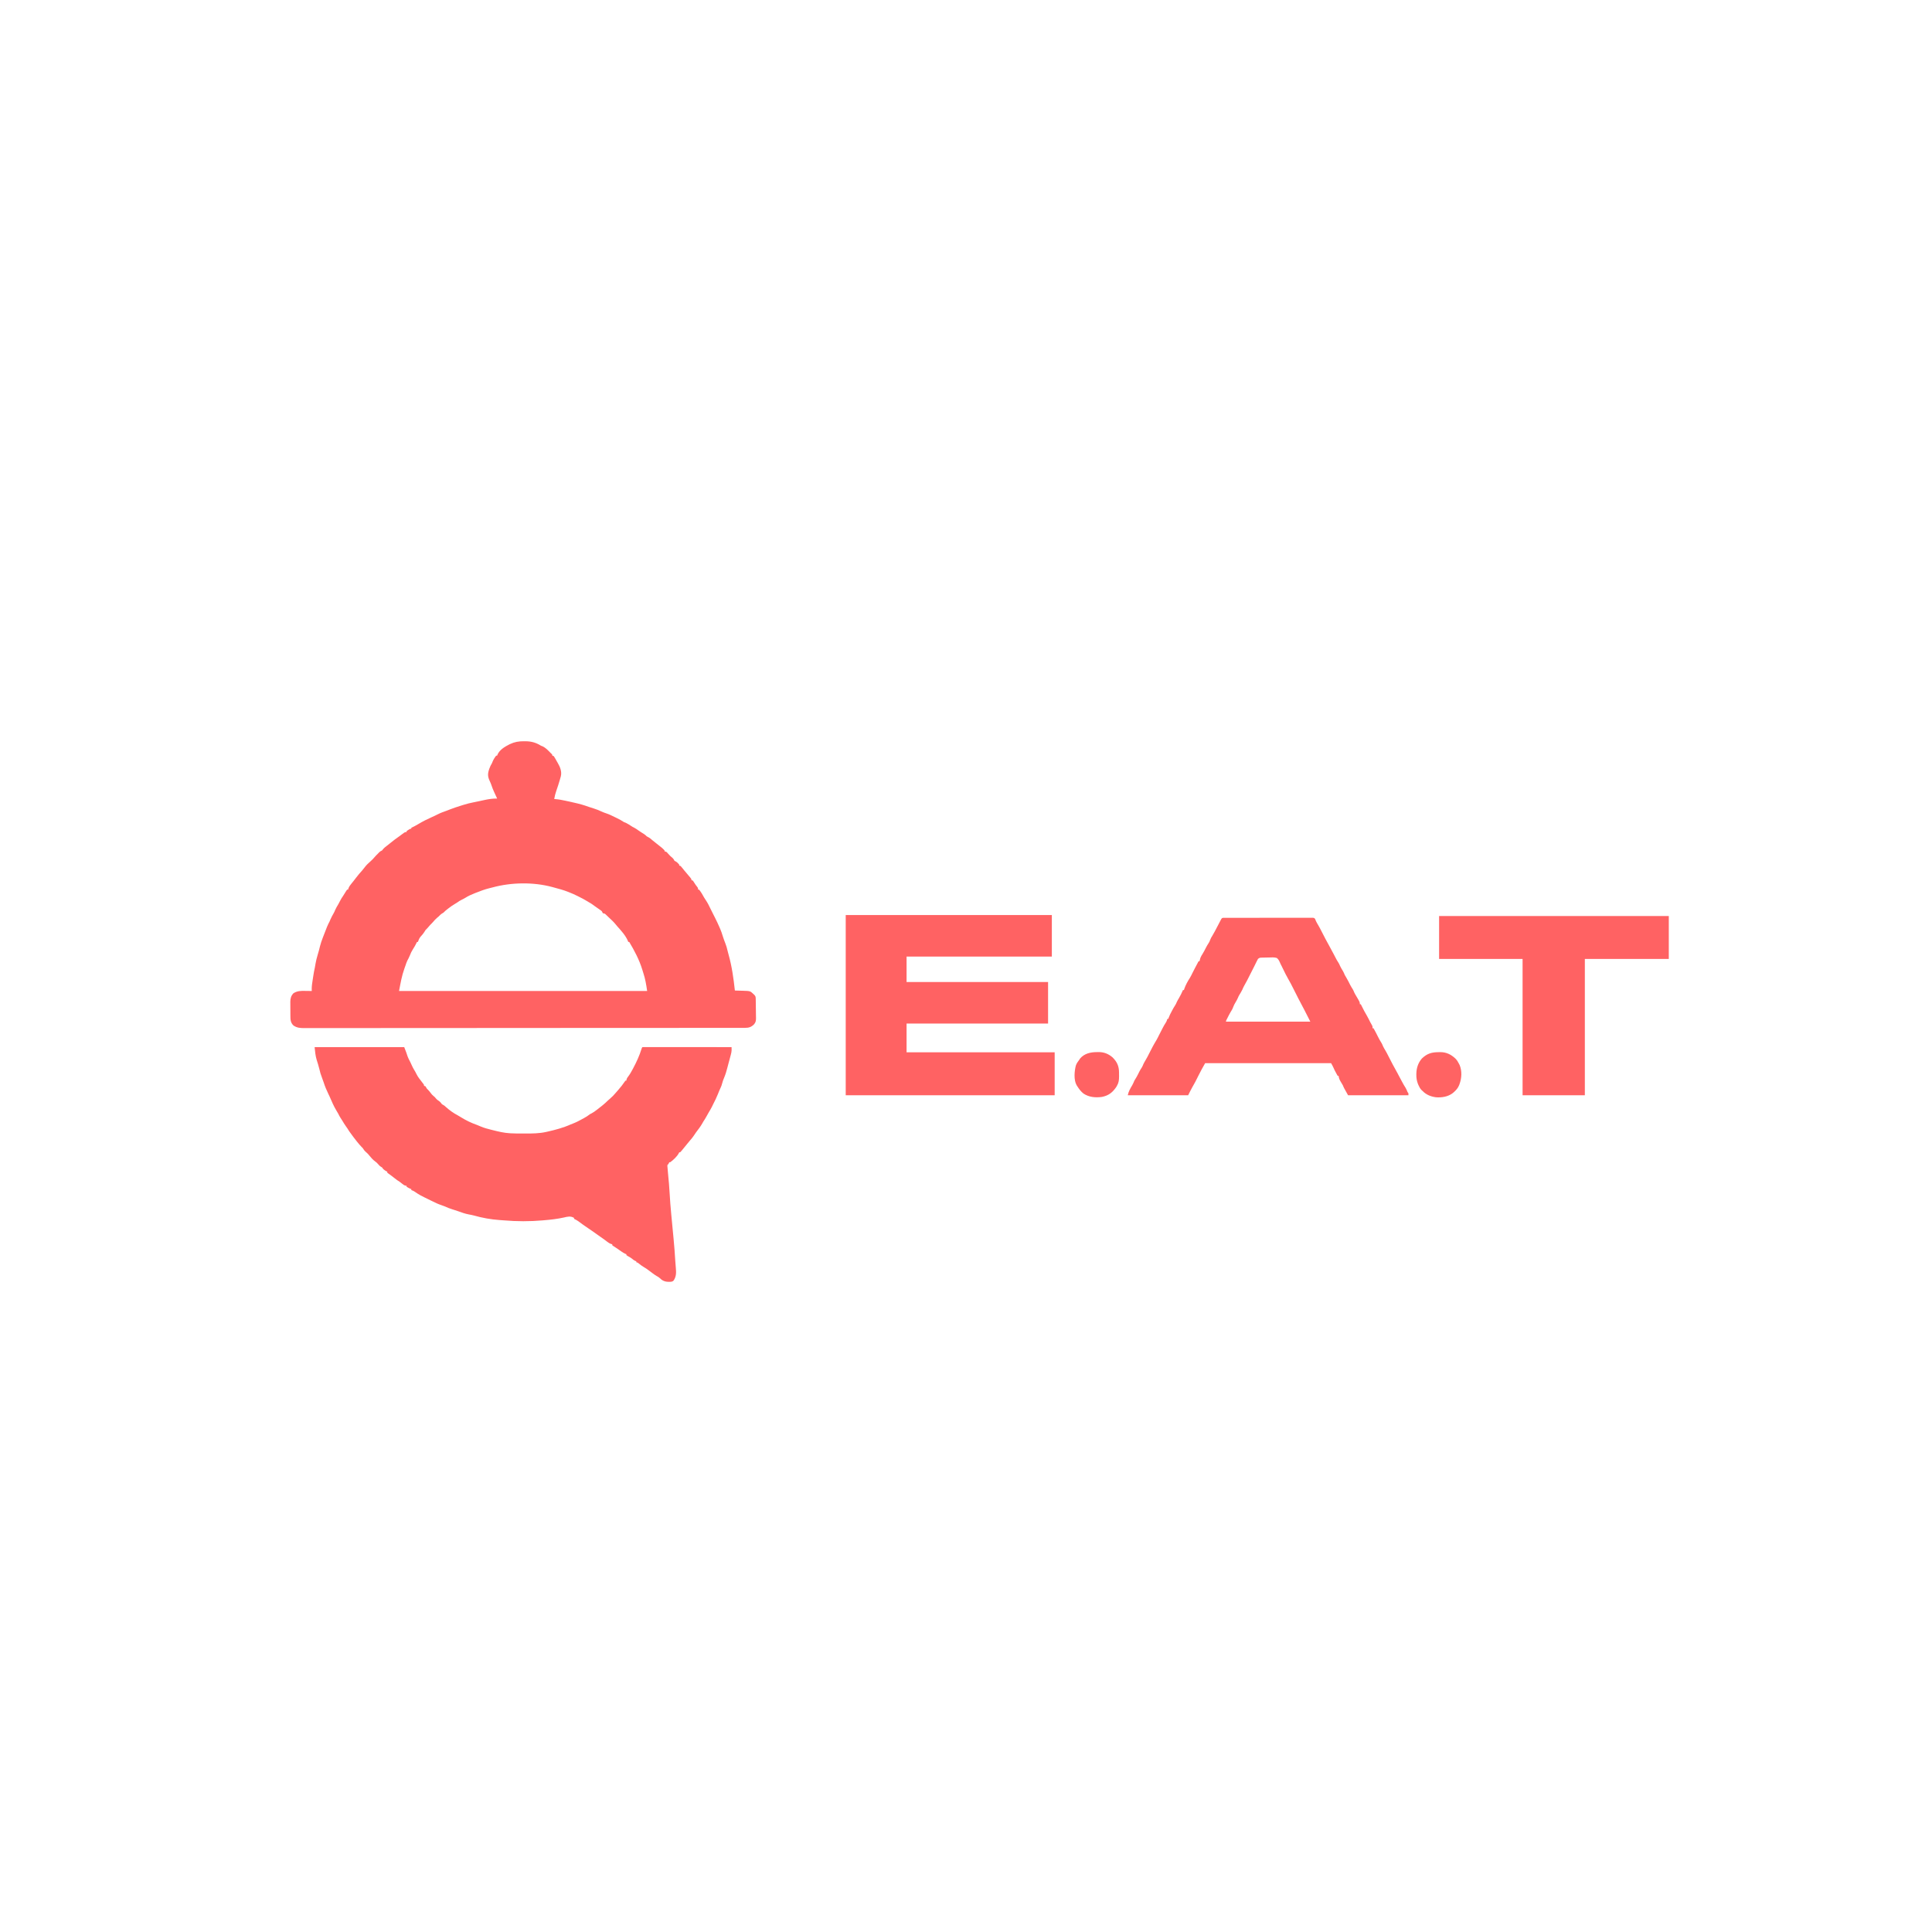 <?xml version="1.0" encoding="UTF-8"?>
<svg version="1.1" xmlns="http://www.w3.org/2000/svg" width="4096" height="4096">
<path d="M0 0 C1.855 0.005 1.855 0.005 3.747 0.011 C16.143 0.236 25.763 2.907 36.312 9.5 C38.014 10.15 38.014 10.15 39.75 10.812 C46.338 13.933 51.272 19.319 56.312 24.5 C57.076 25.222 57.839 25.944 58.625 26.688 C60.312 28.5 60.312 28.5 60.312 30.5 C61.303 30.83 62.292 31.16 63.312 31.5 C64.961 33.906 64.961 33.906 66.688 37 C67.299 38.089 67.91 39.179 68.539 40.301 C69.124 41.357 69.71 42.412 70.312 43.5 C70.795 44.319 71.277 45.137 71.773 45.98 C76.828 54.634 80.763 64.266 78.344 74.355 C77.85 76.138 77.339 77.915 76.812 79.688 C76.543 80.638 76.273 81.588 75.995 82.567 C73.789 90.211 71.319 97.768 68.674 105.27 C66.701 110.946 65.35 116.581 64.312 122.5 C65.271 122.56 65.271 122.56 66.249 122.622 C73.895 123.2 81.21 124.586 88.688 126.25 C89.911 126.519 91.135 126.788 92.396 127.064 C96.036 127.868 99.675 128.684 103.312 129.5 C104.324 129.722 105.335 129.945 106.377 130.174 C117.019 132.517 127.249 135.303 137.465 139.102 C140.894 140.374 144.358 141.428 147.875 142.438 C153.638 144.159 159.039 146.442 164.494 148.951 C167.772 150.447 170.997 151.748 174.441 152.812 C180.898 154.901 186.91 157.974 193 160.938 C194.209 161.517 195.418 162.095 196.627 162.674 C202.132 165.336 207.23 168.092 212.312 171.5 C213.959 172.178 215.606 172.855 217.258 173.52 C220.962 175.287 224.318 177.637 227.75 179.875 C230.338 181.582 230.338 181.582 233.375 183 C237.037 184.87 240.237 187.205 243.578 189.594 C247.287 192.179 251.116 194.552 254.965 196.922 C257.041 198.317 258.572 199.73 260.312 201.5 C262.024 202.454 263.736 203.409 265.449 204.359 C267.893 205.855 269.976 207.706 272.109 209.609 C275.033 212.118 278.08 214.454 281.125 216.812 C293.531 226.487 293.531 226.487 298.312 231.5 C298.312 232.16 298.312 232.82 298.312 233.5 C298.905 233.59 299.498 233.68 300.109 233.773 C302.874 234.685 303.762 235.861 305.562 238.125 C308.623 241.813 311.893 244.848 315.613 247.859 C317.432 249.615 318.238 251.237 319.312 253.5 C319.89 253.789 320.467 254.077 321.062 254.375 C324.4 256.044 326.961 258.615 329.312 261.5 C329.312 262.16 329.312 262.82 329.312 263.5 C330.303 263.83 331.293 264.16 332.312 264.5 C334.188 266.547 334.188 266.547 336.312 269.25 C337.099 270.236 337.885 271.222 338.695 272.238 C339.326 273.03 339.326 273.03 339.97 273.838 C342.776 277.311 345.694 280.69 348.594 284.083 C355.312 291.976 355.312 291.976 355.312 294.5 C356.303 294.83 357.293 295.16 358.312 295.5 C359.488 297.066 359.488 297.066 360.625 299.062 C362.873 302.873 365.403 306.295 368.176 309.738 C369.312 311.5 369.312 311.5 369.312 314.5 C369.973 314.5 370.632 314.5 371.312 314.5 C375.572 319.64 378.93 325.427 382.07 331.297 C383.35 333.566 384.765 335.673 386.25 337.812 C389.837 343.106 392.53 348.755 395.312 354.5 C396.279 356.447 397.252 358.391 398.227 360.334 C399.259 362.392 400.285 364.452 401.312 366.512 C402.547 368.982 403.797 371.44 405.062 373.895 C408.657 380.909 411.931 388.018 415.062 395.25 C415.439 396.113 415.816 396.977 416.205 397.866 C418.323 402.825 420.053 407.761 421.54 412.942 C423.223 418.514 425.381 423.934 427.439 429.377 C429.246 434.242 430.742 438.973 431.773 444.057 C432.416 446.97 433.226 449.815 434.047 452.684 C441.027 477.555 444.516 502.853 447.312 528.5 C448.094 528.52 448.875 528.54 449.68 528.56 C453.245 528.656 456.81 528.765 460.375 528.875 C461.604 528.906 462.833 528.937 464.1 528.969 C479.787 529.476 479.787 529.476 486.188 535.5 C486.948 536.201 487.709 536.903 488.492 537.625 C491.386 540.605 491.455 542.506 491.537 546.557 C491.56 547.612 491.582 548.667 491.605 549.755 C491.676 554.597 491.734 559.44 491.772 564.283 C491.799 566.834 491.84 569.385 491.896 571.935 C491.975 575.616 492.008 579.295 492.031 582.977 C492.064 584.11 492.097 585.244 492.131 586.412 C492.117 592.154 491.75 595.712 487.936 600.162 C481.945 606.103 477.005 607.623 468.71 607.63 C467.711 607.633 467.711 607.633 466.691 607.636 C464.444 607.641 462.196 607.639 459.949 607.637 C458.321 607.639 456.692 607.642 455.063 607.645 C450.56 607.652 446.057 607.653 441.553 607.653 C436.665 607.654 431.776 607.661 426.887 607.667 C417.178 607.678 407.469 607.684 397.76 607.688 C386.136 607.693 374.512 607.704 362.888 607.714 C334.79 607.74 306.692 607.755 278.594 607.768 C269.29 607.772 259.986 607.777 250.682 607.781 C201.949 607.806 153.215 607.828 104.482 607.841 C100.914 607.842 97.346 607.842 93.779 607.843 C92.717 607.844 92.717 607.844 91.634 607.844 C84.464 607.846 77.294 607.848 70.124 607.85 C68.686 607.85 67.248 607.85 65.811 607.851 C19.635 607.863 -26.54 607.892 -72.715 607.934 C-105.891 607.964 -139.066 607.992 -172.242 608.001 C-172.924 608.002 -173.607 608.002 -174.31 608.002 C-189.285 608.006 -204.261 608.009 -219.236 608.011 C-225.262 608.012 -231.287 608.012 -237.313 608.013 C-239.29 608.014 -239.29 608.014 -241.308 608.014 C-262.547 608.017 -283.785 608.038 -305.024 608.064 C-326.362 608.09 -347.699 608.098 -369.037 608.087 C-381.721 608.081 -394.405 608.089 -407.089 608.117 C-415.557 608.134 -424.025 608.133 -432.492 608.117 C-437.321 608.109 -442.148 608.109 -446.976 608.13 C-451.369 608.15 -455.761 608.146 -460.154 608.124 C-461.733 608.12 -463.312 608.125 -464.891 608.139 C-473.76 608.212 -481.212 607.776 -488.688 602.5 C-494.856 596.332 -495.005 590.08 -495.023 581.793 C-495.033 580.234 -495.033 580.234 -495.044 578.643 C-495.054 576.447 -495.058 574.251 -495.058 572.054 C-495.062 568.71 -495.099 565.366 -495.137 562.021 C-495.143 559.883 -495.147 557.744 -495.148 555.605 C-495.163 554.613 -495.177 553.62 -495.192 552.596 C-495.144 545.165 -493.704 539.601 -488.438 534.188 C-480.095 529.068 -472.783 529.122 -463.188 529.312 C-461.888 529.326 -460.589 529.34 -459.25 529.354 C-456.062 529.389 -452.875 529.438 -449.688 529.5 C-449.736 528.192 -449.785 526.883 -449.836 525.535 C-449.834 518.644 -448.736 511.927 -447.661 505.141 C-447.313 502.939 -446.976 500.737 -446.641 498.533 C-445.666 492.202 -444.647 485.909 -443.16 479.674 C-442.587 477.036 -442.187 474.387 -441.777 471.719 C-440.74 465.328 -439.066 459.208 -437.25 453 C-436.645 450.907 -436.043 448.813 -435.441 446.719 C-435.145 445.688 -434.848 444.657 -434.542 443.595 C-433.704 440.559 -432.959 437.513 -432.23 434.449 C-430.737 428.388 -428.681 422.632 -426.438 416.812 C-426.044 415.779 -425.651 414.745 -425.246 413.68 C-416.775 391.546 -416.775 391.546 -411.688 381.5 C-411.275 380.489 -410.863 379.479 -410.438 378.438 C-408.425 373.631 -405.807 369.134 -403.312 364.566 C-401.61 361.464 -401.61 361.464 -400.188 357.938 C-398.27 353.542 -395.831 349.54 -393.383 345.422 C-392.024 343.079 -390.788 340.755 -389.625 338.312 C-387.838 334.632 -385.655 331.322 -383.34 327.953 C-380.84 324.241 -378.531 320.412 -376.203 316.59 C-375.703 315.9 -375.203 315.211 -374.688 314.5 C-374.027 314.5 -373.368 314.5 -372.688 314.5 C-372.461 313.645 -372.234 312.791 -372 311.91 C-370.494 307.998 -368.327 305.127 -365.688 301.938 C-364.689 300.702 -363.692 299.467 -362.695 298.23 C-362.192 297.61 -361.688 296.989 -361.169 296.349 C-359.335 294.06 -357.565 291.727 -355.798 289.386 C-351.686 283.941 -347.346 278.799 -342.719 273.781 C-340.826 271.655 -339.117 269.484 -337.438 267.188 C-333.905 262.366 -329.739 258.544 -325.25 254.625 C-321.864 251.643 -318.883 248.569 -316.02 245.09 C-314.054 242.744 -311.878 240.635 -309.688 238.5 C-308.842 237.613 -307.996 236.726 -307.125 235.812 C-304.688 233.5 -304.688 233.5 -302.625 232.5 C-300.5 231.577 -300.5 231.577 -299 229.312 C-296.437 226.196 -293.716 224.072 -290.508 221.652 C-287.699 219.509 -284.951 217.304 -282.205 215.081 C-276.633 210.575 -271.041 206.194 -265.105 202.168 C-261.33 199.563 -257.69 196.775 -254.035 194.004 C-251.688 192.5 -251.688 192.5 -248.688 192.5 C-248.688 191.84 -248.688 191.18 -248.688 190.5 C-247.008 189.211 -247.008 189.211 -244.812 187.875 C-244.093 187.429 -243.374 186.983 -242.633 186.523 C-240.688 185.5 -240.688 185.5 -238.688 185.5 C-238.688 184.84 -238.688 184.18 -238.688 183.5 C-238.082 183.209 -237.476 182.917 -236.852 182.617 C-232.374 180.427 -228.01 178.154 -223.75 175.562 C-214.432 169.906 -204.912 165.166 -194.953 160.753 C-190.719 158.876 -186.538 156.971 -182.438 154.812 C-176.532 151.782 -170.265 149.634 -164.037 147.375 C-161.233 146.331 -158.453 145.228 -155.668 144.133 C-148.81 141.49 -141.872 139.202 -134.859 137.015 C-132.818 136.377 -130.782 135.726 -128.746 135.074 C-121.018 132.633 -113.348 130.691 -105.371 129.193 C-101.68 128.499 -98.013 127.728 -94.344 126.93 C-93.16 126.673 -91.977 126.417 -90.758 126.152 C-88.346 125.627 -85.935 125.101 -83.523 124.574 C-74.432 122.606 -65.996 121.331 -56.688 121.5 C-56.975 120.881 -57.262 120.261 -57.558 119.623 C-58.877 116.772 -60.188 113.917 -61.5 111.062 C-61.952 110.089 -62.404 109.115 -62.869 108.111 C-65.229 102.96 -67.331 97.861 -69.041 92.459 C-69.92 89.794 -71.054 87.286 -72.25 84.75 C-76.993 74.644 -76.995 68.874 -73.312 58.25 C-71.779 54.016 -70.061 50.319 -67.688 46.5 C-67.254 45.428 -66.821 44.355 -66.375 43.25 C-64.47 38.659 -61.825 34.354 -58.688 30.5 C-58.028 30.5 -57.367 30.5 -56.688 30.5 C-56.316 29.417 -56.316 29.417 -55.938 28.312 C-51.471 18.262 -41.111 11.898 -31.625 7.125 C-30.989 6.804 -30.353 6.482 -29.698 6.151 C-19.863 1.417 -10.904 -0.056 0 0 Z M-65.916 309.759 C-68.338 310.407 -70.763 311.006 -73.203 311.582 C-83.173 314.019 -92.66 317.667 -102.188 321.438 C-102.833 321.691 -103.478 321.944 -104.143 322.204 C-111.26 325.011 -118.043 328.01 -124.503 332.15 C-126.893 333.627 -129.342 334.851 -131.875 336.062 C-135.475 337.818 -138.666 339.731 -141.824 342.191 C-143.688 343.5 -143.688 343.5 -146.883 345.277 C-151.141 347.678 -154.986 350.549 -158.875 353.5 C-159.573 354.021 -160.271 354.542 -160.99 355.078 C-164.473 357.703 -167.644 360.364 -170.688 363.5 C-171.492 363.974 -172.296 364.449 -173.125 364.938 C-176.137 366.774 -178.223 368.977 -180.688 371.5 C-181.826 372.467 -182.972 373.425 -184.125 374.375 C-187.192 376.963 -189.739 379.765 -192.293 382.852 C-194.285 385.206 -196.507 387.32 -198.688 389.5 C-200.491 391.528 -202.27 393.575 -204.039 395.633 C-205.094 396.827 -206.185 397.991 -207.32 399.109 C-208.811 400.513 -208.811 400.513 -209.938 402.625 C-211.494 405.183 -213.144 407.408 -215 409.75 C-221.471 416.957 -221.471 416.957 -224.688 425.5 C-225.347 425.5 -226.007 425.5 -226.688 425.5 C-226.967 426.094 -227.247 426.689 -227.535 427.301 C-229.846 432.079 -232.319 436.572 -235.25 441 C-237.974 445.185 -239.935 449.225 -241.656 453.898 C-243.227 457.86 -245.232 461.583 -247.223 465.348 C-248.719 468.568 -249.833 471.769 -250.917 475.145 C-251.659 477.414 -252.467 479.646 -253.301 481.883 C-259.047 497.919 -261.327 512.14 -264.688 529.5 C-91.108 529.5 82.472 529.5 261.312 529.5 C259.341 515.701 257.391 503.864 253.089 490.872 C252.352 488.62 251.658 486.359 250.977 484.09 C244.594 463.285 234.461 444.104 223.312 425.5 C222.653 425.5 221.993 425.5 221.312 425.5 C221.034 424.757 220.756 424.015 220.469 423.25 C215.676 411.852 205.961 401.27 197.766 392.137 C196.524 390.738 195.348 389.28 194.188 387.812 C189.749 382.338 184.349 377.601 179.25 372.75 C178.543 372.066 177.836 371.381 177.107 370.676 C176.421 370.025 175.735 369.374 175.027 368.703 C174.101 367.816 174.101 367.816 173.156 366.911 C171.406 365.363 171.406 365.363 169.205 365.05 C168.268 364.778 168.268 364.778 167.312 364.5 C166.608 363.186 165.945 361.85 165.312 360.5 C163.494 358.839 163.494 358.839 161.32 357.371 C160.533 356.811 159.745 356.251 158.934 355.674 C158.11 355.101 157.286 354.528 156.438 353.938 C154.815 352.79 153.193 351.643 151.57 350.496 C150.85 349.993 150.129 349.489 149.387 348.97 C147.988 347.979 146.607 346.963 145.242 345.926 C143.05 344.306 140.733 342.992 138.355 341.664 C136.04 340.345 133.773 338.954 131.5 337.562 C127.349 335.063 123.131 332.821 118.773 330.703 C117.225 329.946 115.686 329.168 114.164 328.359 C108.37 325.31 102.38 322.82 96.312 320.375 C95.482 320.038 94.651 319.701 93.795 319.354 C83.871 315.409 73.613 312.716 63.312 309.938 C62.201 309.634 61.09 309.33 59.945 309.018 C20.328 298.321 -26.438 299.079 -65.916 309.759 Z " fill="#FF6263" transform="translate(1110.688,1571.5)"/>
<path d="M0 0 C62.7 0 125.4 0 190 0 C195 13 195 13 196.375 17.438 C198.085 22.753 200.725 27.625 203.281 32.57 C204.441 34.884 205.525 37.238 206.535 39.621 C207.822 42.59 209.223 45.204 210.938 47.938 C212.754 50.887 214.425 53.792 215.875 56.938 C218.965 63.31 223.556 68.818 227.852 74.41 C228.396 75.12 228.94 75.831 229.5 76.562 C229.985 77.183 230.469 77.803 230.969 78.441 C232 80 232 80 232 82 C232.99 82.33 233.98 82.66 235 83 C236.014 84.658 237.011 86.327 238 88 C238.763 88.763 239.526 89.526 240.312 90.312 C242.497 92.497 244.154 94.512 245.938 97 C247.819 99.579 249.63 101.695 252.125 103.688 C255 106 255 106 256.938 108.5 C259.17 111.206 261.458 112.795 264.336 114.742 C266.65 116.492 268.21 118.732 270 121 C271.658 122.014 273.327 123.011 275 124 C276.161 125.003 277.305 126.027 278.438 127.062 C286.112 133.909 294.714 140.088 303.844 144.836 C305.878 145.934 307.812 147.113 309.758 148.359 C320.902 155.371 332.428 160.845 344.843 165.186 C347.448 166.169 349.977 167.297 352.527 168.414 C359.582 171.377 366.845 173.286 374.25 175.125 C375.637 175.475 377.024 175.824 378.411 176.174 C390.106 179.102 401.644 181.875 413.727 182.559 C414.457 182.6 415.187 182.642 415.939 182.685 C423.962 183.105 431.979 183.151 440.011 183.13 C442.498 183.125 444.985 183.13 447.473 183.137 C461.923 183.145 476.34 183.054 490.5 179.875 C491.498 179.658 492.497 179.44 493.526 179.216 C510.491 175.424 527.141 170.964 543.032 163.848 C545.233 162.9 547.464 162.054 549.703 161.199 C555.825 158.767 561.541 155.66 567.312 152.5 C568.37 151.932 569.428 151.363 570.518 150.777 C575.375 148.136 579.697 145.483 584 142 C585.402 141.308 585.402 141.308 586.832 140.602 C590.803 138.594 594.162 136.071 597.688 133.375 C598.387 132.844 599.087 132.314 599.808 131.767 C607.554 125.864 615.126 119.918 622 113 C623.321 111.819 624.653 110.651 626 109.5 C630.599 105.505 634.781 101.368 638.637 96.641 C640.112 94.866 641.647 93.155 643.188 91.438 C648.852 84.999 654.243 78.135 659 71 C659.66 71 660.32 71 661 71 C661.041 70.34 661.082 69.68 661.125 69 C661.994 66.021 662.794 64.815 664.691 62.453 C668.248 57.811 671.045 52.893 673.812 47.75 C674.329 46.793 674.846 45.837 675.379 44.851 C682.466 31.569 688.672 18.069 693.125 3.676 C694 1 694 1 695 0 C697.441 -0.098 699.854 -0.13 702.295 -0.12 C703.068 -0.121 703.841 -0.122 704.637 -0.123 C707.246 -0.125 709.854 -0.119 712.463 -0.114 C714.325 -0.113 716.188 -0.113 718.05 -0.114 C723.122 -0.114 728.194 -0.108 733.266 -0.101 C738.56 -0.095 743.855 -0.095 749.149 -0.093 C759.183 -0.09 769.216 -0.082 779.249 -0.072 C790.669 -0.061 802.088 -0.055 813.508 -0.05 C837.005 -0.04 860.503 -0.022 884 0 C884.018 1.424 884.031 2.849 884.042 4.273 C884.05 5.066 884.057 5.86 884.066 6.677 C883.972 9.976 883.243 12.951 882.391 16.133 C882.223 16.773 882.054 17.412 881.881 18.072 C881.348 20.092 880.799 22.109 880.25 24.125 C879.897 25.45 879.546 26.776 879.195 28.102 C878.494 30.749 877.783 33.394 877.066 36.038 C876.348 38.688 875.651 41.343 874.969 44.003 C873.166 51.005 871.166 57.763 868.375 64.438 C866.631 68.659 864.985 72.767 863.93 77.219 C863.132 80.463 862.204 83.081 860.75 86.062 C858.693 90.417 856.865 94.824 855.125 99.312 C852.196 106.792 848.678 113.861 845 121 C844.144 122.749 843.29 124.499 842.438 126.25 C840.345 130.442 837.989 134.425 835.543 138.418 C833.907 141.156 832.385 143.94 830.875 146.75 C828.769 150.654 826.5 154.333 824 158 C823.103 159.609 823.103 159.609 822.188 161.25 C818.251 168.243 813.311 174.627 808.461 181.004 C806.911 183.122 805.487 185.296 804.062 187.5 C801.587 191.262 798.848 194.581 795.836 197.922 C793.893 200.121 792.069 202.386 790.25 204.688 C786.921 208.872 783.548 213.017 780.125 217.125 C779.648 217.706 779.172 218.287 778.681 218.885 C777.498 220.296 776.254 221.653 775 223 C774.34 223 773.68 223 773 223 C772.773 223.536 772.546 224.072 772.312 224.625 C768.141 232.174 760.917 238.93 754 244 C753.34 244 752.68 244 752 244 C751.711 244.619 751.423 245.238 751.125 245.875 C750 248 750 248 748 250 C747.876 252.364 747.876 252.364 748.172 255.109 C748.258 256.162 748.345 257.215 748.434 258.299 C748.538 259.438 748.642 260.577 748.75 261.75 C748.899 263.519 748.899 263.519 749.051 265.324 C749.509 270.705 750.004 276.081 750.516 281.457 C750.677 283.159 750.839 284.861 751 286.562 C751.079 287.388 751.157 288.214 751.239 289.065 C751.825 295.46 752.23 301.85 752.57 308.263 C753.402 323.66 754.649 339 756.094 354.352 C756.238 355.884 756.238 355.884 756.385 357.448 C757.082 364.841 757.791 372.233 758.5 379.625 C759.308 388.054 760.112 396.484 760.906 404.914 C761.002 405.926 761.097 406.937 761.195 407.979 C762.599 422.924 763.766 437.859 764.623 452.845 C764.908 457.797 765.306 462.729 765.782 467.666 C766.722 477.727 766.979 486.394 761 495 C757.788 498.212 753.638 497.487 749.322 497.513 C741.989 497.325 736.592 494.637 731.426 489.406 C729.573 487.578 727.404 486.536 725.141 485.285 C719.517 481.909 714.357 477.749 709.094 473.844 C703.413 469.616 703.413 469.616 697.375 465.938 C693.606 463.774 690.376 461.232 687.016 458.488 C684.972 456.819 684.972 456.819 682 456 C682 455.34 682 454.68 682 454 C681.299 453.773 680.597 453.546 679.875 453.312 C677 452 674.977 450.372 672.613 448.301 C669.948 446.152 667 444.642 664 443 C663.01 442.34 662.02 441.68 661 441 C661 440.34 661 439.68 661 439 C660.299 438.752 659.597 438.505 658.875 438.25 C655.63 436.839 652.876 435.029 650 433 C648.396 431.875 646.792 430.75 645.188 429.625 C644.338 429.026 643.489 428.426 642.613 427.809 C639.336 425.54 635.987 423.39 632.617 421.262 C631.817 420.637 631.817 420.637 631 420 C631 419.34 631 418.68 631 418 C629.681 417.627 629.681 417.627 628.336 417.246 C624.821 415.933 622.557 414.385 619.625 412.062 C614.828 408.356 609.951 404.846 604.938 401.438 C599.366 397.642 593.88 393.756 588.445 389.766 C585.43 387.588 582.344 385.535 579.238 383.488 C572.211 378.815 565.396 373.853 558.641 368.797 C555.865 366.908 553.032 365.436 550 364 C550 363.34 550 362.68 550 362 C542.704 357.622 536.084 359.383 528.312 361.25 C514.63 364.303 500.953 365.802 487 367 C485.828 367.104 484.656 367.209 483.449 367.316 C455.93 369.711 428.725 369.663 401.208 367.269 C398.159 367.013 395.111 366.798 392.059 366.598 C373.492 365.307 355.244 361.987 337.344 356.887 C333.85 355.96 330.371 355.315 326.812 354.688 C318.819 353.161 311.368 350.473 303.734 347.695 C299.9 346.302 296.044 345.075 292.125 343.938 C286.368 342.221 280.958 339.933 275.484 337.465 C272.928 336.39 270.511 335.511 267.879 334.691 C261.729 332.686 255.995 329.827 250.188 327 C249.007 326.428 247.827 325.857 246.611 325.268 C222.929 313.733 222.929 313.733 212.637 306.77 C210.142 305.095 207.824 303.997 205 303 C205 302.34 205 301.68 205 301 C204.278 300.732 203.556 300.464 202.812 300.188 C200.002 299.001 197.516 297.725 195 296 C195 295.34 195 294.68 195 294 C194.278 293.915 193.556 293.83 192.812 293.742 C189.414 292.845 187.664 291.398 185 289.125 C181.78 286.398 178.616 284.161 175 282 C172.873 280.418 170.773 278.822 168.688 277.188 C167.542 276.295 166.396 275.403 165.25 274.512 C164.42 273.867 164.42 273.867 163.574 273.208 C160.862 271.126 158.082 269.135 155.293 267.156 C154.866 266.775 154.44 266.393 154 266 C154 265.34 154 264.68 154 264 C153.196 263.66 153.196 263.66 152.375 263.312 C148.743 261.305 144.886 258.772 143 255 C142.278 254.608 141.556 254.216 140.812 253.812 C138.262 252.169 137.043 250.989 135.188 248.688 C133.016 246.026 130.867 244.044 128.062 242.062 C123.669 238.916 120.412 235.16 117 231 C113.011 226.147 113.011 226.147 108.375 221.938 C105.54 219.625 103.995 217.054 102 214 C100.896 212.904 100.896 212.904 99.77 211.785 C96.495 208.492 93.6 204.988 90.688 201.375 C90.118 200.671 89.548 199.968 88.961 199.243 C84.443 193.627 80.172 187.878 76 182 C75.497 181.345 74.995 180.69 74.477 180.016 C72.824 177.759 71.434 175.401 70 173 C68.909 171.428 67.804 169.866 66.688 168.312 C63.689 164.068 60.971 159.722 58.34 155.242 C57.248 153.414 56.072 151.636 54.875 149.875 C53.029 147.045 51.586 144.202 50.117 141.168 C48.939 138.882 47.618 136.74 46.25 134.562 C40.647 125.376 36.402 115.333 32.121 105.477 C31.167 103.369 30.175 101.29 29.16 99.211 C25.256 91.169 21.899 83.293 19.219 74.754 C18.137 71.423 16.943 68.183 15.673 64.922 C13.215 58.615 11.285 52.502 9.914 45.855 C9.16 42.676 8.297 39.608 7.336 36.488 C7.026 35.474 6.716 34.461 6.396 33.416 C5.781 31.425 5.154 29.438 4.512 27.455 C1.632 18.065 1.142 10.28 0 0 Z " fill="#FF6263" transform="translate(667,2220)"/>
<path d="M0 0 C144.21 0 288.42 0 437 0 C437 29.04 437 58.08 437 88 C335.36 88 233.72 88 129 88 C129 105.82 129 123.64 129 142 C228 142 327 142 429 142 C429 171.04 429 200.08 429 230 C330 230 231 230 129 230 C129 250.13 129 270.26 129 291 C232.62 291 336.24 291 443 291 C443 321.03 443 351.06 443 382 C296.81 382 150.62 382 0 382 C0 255.94 0 129.88 0 0 Z " fill="#FF6263" transform="translate(1793,1940)"/>
<path d="M0 0 C0.754 0.002 1.509 0.003 2.286 0.005 C3.082 0.002 3.878 0 4.698 -0.002 C7.385 -0.009 10.072 -0.008 12.759 -0.007 C14.677 -0.01 16.595 -0.013 18.513 -0.017 C23.738 -0.026 28.963 -0.028 34.188 -0.029 C38.542 -0.03 42.897 -0.033 47.251 -0.037 C57.519 -0.045 67.787 -0.048 78.055 -0.047 C88.665 -0.046 99.276 -0.057 109.886 -0.073 C118.98 -0.086 128.074 -0.091 137.168 -0.09 C142.606 -0.09 148.044 -0.093 153.482 -0.104 C158.595 -0.113 163.708 -0.113 168.82 -0.106 C170.701 -0.105 172.582 -0.107 174.463 -0.113 C177.022 -0.121 179.581 -0.117 182.14 -0.109 C182.892 -0.114 183.644 -0.119 184.419 -0.124 C189.548 -0.09 189.548 -0.09 191.776 2.138 C192.431 3.722 193.084 5.307 193.734 6.892 C195.034 9.693 196.576 12.296 198.151 14.951 C200.71 19.27 203.066 23.607 205.269 28.115 C210.827 39.26 216.764 50.233 222.776 61.138 C225.648 66.348 228.487 71.571 231.237 76.845 C231.676 77.685 232.115 78.525 232.567 79.39 C233.439 81.063 234.308 82.738 235.174 84.414 C236.984 87.885 238.797 91.277 240.999 94.517 C242.65 96.952 243.701 99.297 244.792 102.013 C246.607 105.932 248.925 109.578 251.155 113.271 C252.62 115.862 253.678 118.382 254.776 121.138 C255.83 123.01 256.916 124.863 258.026 126.701 C261.063 131.823 263.752 137.038 266.366 142.384 C267.967 145.511 269.794 148.417 271.702 151.361 C273.001 153.51 273.905 155.772 274.835 158.099 C276.108 160.856 277.66 163.406 279.214 166.013 C286.776 178.767 286.776 178.767 286.776 183.138 C287.436 183.138 288.096 183.138 288.776 183.138 C289.273 184.154 289.769 185.17 290.28 186.217 C293.98 193.732 297.818 201.063 302.116 208.259 C304.406 212.23 306.413 216.321 308.421 220.439 C309.579 222.744 310.813 224.936 312.151 227.138 C313.776 230.138 313.776 230.138 313.776 234.138 C314.436 234.138 315.096 234.138 315.776 234.138 C319.115 240.13 322.314 246.17 325.339 252.326 C327.59 256.877 329.966 261.184 332.737 265.431 C334.03 267.554 334.916 269.801 335.839 272.103 C337.097 274.833 338.619 277.366 340.151 279.951 C342.71 284.27 345.066 288.607 347.269 293.115 C353.16 304.929 359.424 316.591 365.88 328.106 C369.388 334.38 372.727 340.734 376.026 347.121 C378.397 351.666 380.895 356.051 383.694 360.348 C385.387 363.149 386.531 366.115 387.776 369.138 C388.436 370.128 389.096 371.118 389.776 372.138 C389.776 373.458 389.776 374.778 389.776 376.138 C347.536 376.138 305.296 376.138 261.776 376.138 C252.776 360.138 252.776 360.138 250.776 355.138 C249.095 352.198 247.379 349.287 245.61 346.398 C243.388 342.64 242.208 339.486 241.776 335.138 C241.116 335.138 240.456 335.138 239.776 335.138 C232.773 322.378 232.773 322.378 231.089 318.263 C229.613 314.749 227.667 311.448 225.776 308.138 C137.666 308.138 49.556 308.138 -41.224 308.138 C-48.501 321.022 -48.501 321.022 -55.224 334.138 C-59.595 343.091 -64.096 351.888 -69.169 360.467 C-72.037 365.592 -74.597 370.885 -77.224 376.138 C-119.464 376.138 -161.704 376.138 -205.224 376.138 C-203.605 368.044 -200.036 362.029 -195.852 354.99 C-194.031 351.802 -192.661 348.514 -191.224 345.138 C-189.798 342.696 -188.314 340.293 -186.833 337.884 C-184.564 334.013 -182.64 329.992 -180.669 325.963 C-179.056 322.811 -177.221 319.883 -175.298 316.916 C-173.998 314.766 -173.094 312.501 -172.161 310.174 C-170.903 307.444 -169.381 304.911 -167.849 302.326 C-165.291 298.008 -162.936 293.671 -160.731 289.166 C-155.699 279.061 -150.492 269.031 -144.567 259.42 C-142.518 255.94 -140.778 252.32 -138.997 248.697 C-136.751 244.19 -134.433 239.724 -132.099 235.263 C-131.679 234.455 -131.259 233.646 -130.826 232.812 C-129.015 229.363 -127.197 225.998 -124.997 222.779 C-123.113 219.973 -122.148 217.375 -121.224 214.138 C-120.564 214.138 -119.904 214.138 -119.224 214.138 C-118.994 213.344 -118.765 212.55 -118.528 211.732 C-116.859 207.135 -114.647 202.947 -112.349 198.638 C-111.914 197.81 -111.48 196.981 -111.032 196.127 C-109.147 192.566 -107.251 189.075 -104.985 185.74 C-103.338 183.307 -102.29 180.953 -101.196 178.24 C-99.93 175.504 -98.396 172.975 -96.849 170.388 C-93.53 164.808 -90.772 159.105 -88.224 153.138 C-87.564 153.138 -86.904 153.138 -86.224 153.138 C-85.962 152.29 -85.7 151.442 -85.431 150.568 C-82.528 142.32 -78.207 134.47 -73.45 127.15 C-71.415 123.813 -69.764 120.29 -68.044 116.783 C-64.568 109.752 -60.83 102.85 -57.16 95.919 C-56.501 94.666 -55.857 93.405 -55.224 92.138 C-54.564 92.138 -53.904 92.138 -53.224 92.138 C-53.065 91.509 -52.906 90.88 -52.743 90.232 C-52.51 89.376 -52.276 88.52 -52.036 87.638 C-51.705 86.385 -51.705 86.385 -51.368 85.107 C-50.11 81.844 -48.451 79.192 -46.559 76.266 C-43.945 72.101 -41.78 67.686 -39.53 63.318 C-37.821 60.037 -36.092 56.941 -34.036 53.857 C-32.519 51.582 -31.586 49.835 -30.786 47.263 C-29.515 43.66 -27.802 40.751 -25.724 37.56 C-23.86 34.552 -22.192 31.452 -20.536 28.326 C-20.205 27.701 -19.874 27.076 -19.533 26.433 C-17.52 22.619 -15.521 18.798 -13.52 14.978 C-13.066 14.112 -12.612 13.247 -12.144 12.354 C-11.248 10.644 -10.353 8.933 -9.461 7.221 C-9.054 6.444 -8.647 5.666 -8.227 4.865 C-7.865 4.17 -7.502 3.474 -7.128 2.758 C-5.304 -0.509 -3.596 0.017 0 0 Z M70.864 86.979 C70.505 87.692 70.146 88.404 69.776 89.138 C69.195 90.237 68.614 91.335 68.015 92.467 C67.369 93.772 66.727 95.079 66.089 96.388 C65.374 97.835 64.659 99.282 63.944 100.728 C63.583 101.464 63.221 102.2 62.848 102.958 C58.19 112.434 53.438 121.854 48.526 131.201 C48.114 131.986 47.702 132.772 47.277 133.581 C45.426 137.087 43.547 140.566 41.562 143.998 C40.057 146.644 38.905 149.247 37.757 152.056 C35.921 155.955 33.6 159.593 31.401 163.295 C29.677 166.188 29.677 166.188 28.276 169.638 C26.836 173 25.154 175.942 23.276 179.076 C21.287 182.42 19.463 185.576 18.214 189.263 C16.861 193.256 14.756 196.565 12.538 200.134 C10.324 203.911 8.354 207.784 6.401 211.701 C6.044 212.416 5.686 213.132 5.317 213.869 C3.554 216.87 3.554 216.87 2.776 220.138 C61.846 220.138 120.916 220.138 181.776 220.138 C175.474 207.488 175.474 207.488 168.964 194.951 C168.12 193.355 167.276 191.758 166.433 190.162 C166.002 189.348 165.572 188.534 165.128 187.696 C162.731 183.161 160.347 178.619 157.964 174.076 C157.298 172.81 157.298 172.81 156.619 171.519 C152.912 164.45 149.335 157.32 145.819 150.154 C142.308 143.012 138.637 136.023 134.637 129.143 C131.073 122.987 127.958 116.636 124.855 110.239 C123.855 108.182 122.847 106.129 121.839 104.076 C121.539 103.452 121.24 102.827 120.931 102.184 C120.294 100.891 119.626 99.612 118.932 98.349 C117.776 96.138 117.776 96.138 116.64 93.227 C115.017 89.754 113.705 87.637 110.776 85.138 C105.433 83.471 99.707 83.852 94.178 84.089 C91.519 84.201 88.868 84.232 86.206 84.25 C84.516 84.282 82.826 84.319 81.136 84.361 C80.342 84.375 79.548 84.389 78.731 84.403 C74.361 84.583 74.361 84.583 70.864 86.979 Z " fill="#FF6263" transform="translate(2596.224,1945.862)"/>
<path d="M0 0 C160.71 0 321.42 0 487 0 C487 30.03 487 60.06 487 91 C428.26 91 369.52 91 309 91 C309 186.37 309 281.74 309 380 C265.44 380 221.88 380 177 380 C177 284.63 177 189.26 177 91 C118.59 91 60.18 91 0 91 C0 60.97 0 30.94 0 0 Z " fill="#FF6263" transform="translate(3051,1942)"/>
<path d="M0 0 C1.138 -0.029 2.276 -0.058 3.449 -0.088 C16.57 -0.186 26.729 4.774 36.188 13.75 C39.309 17.031 41.349 20.261 43.375 24.312 C43.911 25.344 44.447 26.375 45 27.438 C50.205 40.306 49.327 55.067 44.625 67.875 C44.385 68.53 44.145 69.184 43.898 69.859 C41.38 76.156 37.473 80.59 32.375 85 C31.416 85.841 31.416 85.841 30.438 86.699 C20.504 94.469 6.78 96.66 -5.561 95.601 C-16.323 94.099 -26.086 90.229 -33.625 82.312 C-34.436 81.564 -35.247 80.815 -36.082 80.043 C-38.782 77.144 -40.203 74.604 -41.812 71 C-42.545 69.397 -42.545 69.397 -43.293 67.762 C-45.873 61.08 -46.972 55.03 -46.875 47.875 C-46.866 47.126 -46.857 46.376 -46.848 45.604 C-46.596 33.596 -43.051 22.568 -35.07 13.367 C-24.112 2.967 -14.682 0.122 0 0 Z " fill="#FF6363" transform="translate(3049.625,2230.688)"/>
<path d="M0 0 C1.16 -0.033 2.32 -0.066 3.516 -0.1 C15.282 -0.172 24.602 3.496 33.551 11.133 C43.274 20.775 47.246 29.823 47.334 43.365 C47.328 44.355 47.328 44.355 47.321 45.364 C47.313 47.367 47.343 49.37 47.373 51.373 C47.369 58.986 46.81 64.852 42.875 71.438 C42.357 72.345 41.839 73.252 41.305 74.188 C33.255 85.837 24.929 92.268 10.949 95.012 C-2.553 96.882 -16.52 95.629 -28.062 87.875 C-33.527 83.526 -37.407 78.304 -41.125 72.438 C-41.668 71.6 -42.21 70.762 -42.77 69.898 C-48.942 58.693 -47.355 40.197 -44.172 28.273 C-42.507 23.764 -40.087 20.188 -37.125 16.438 C-36.444 15.427 -35.764 14.416 -35.062 13.375 C-26.058 2.869 -13.075 0.064 0 0 Z " fill="#FF6263" transform="translate(2325.125,2230.562)"/>
</svg>
